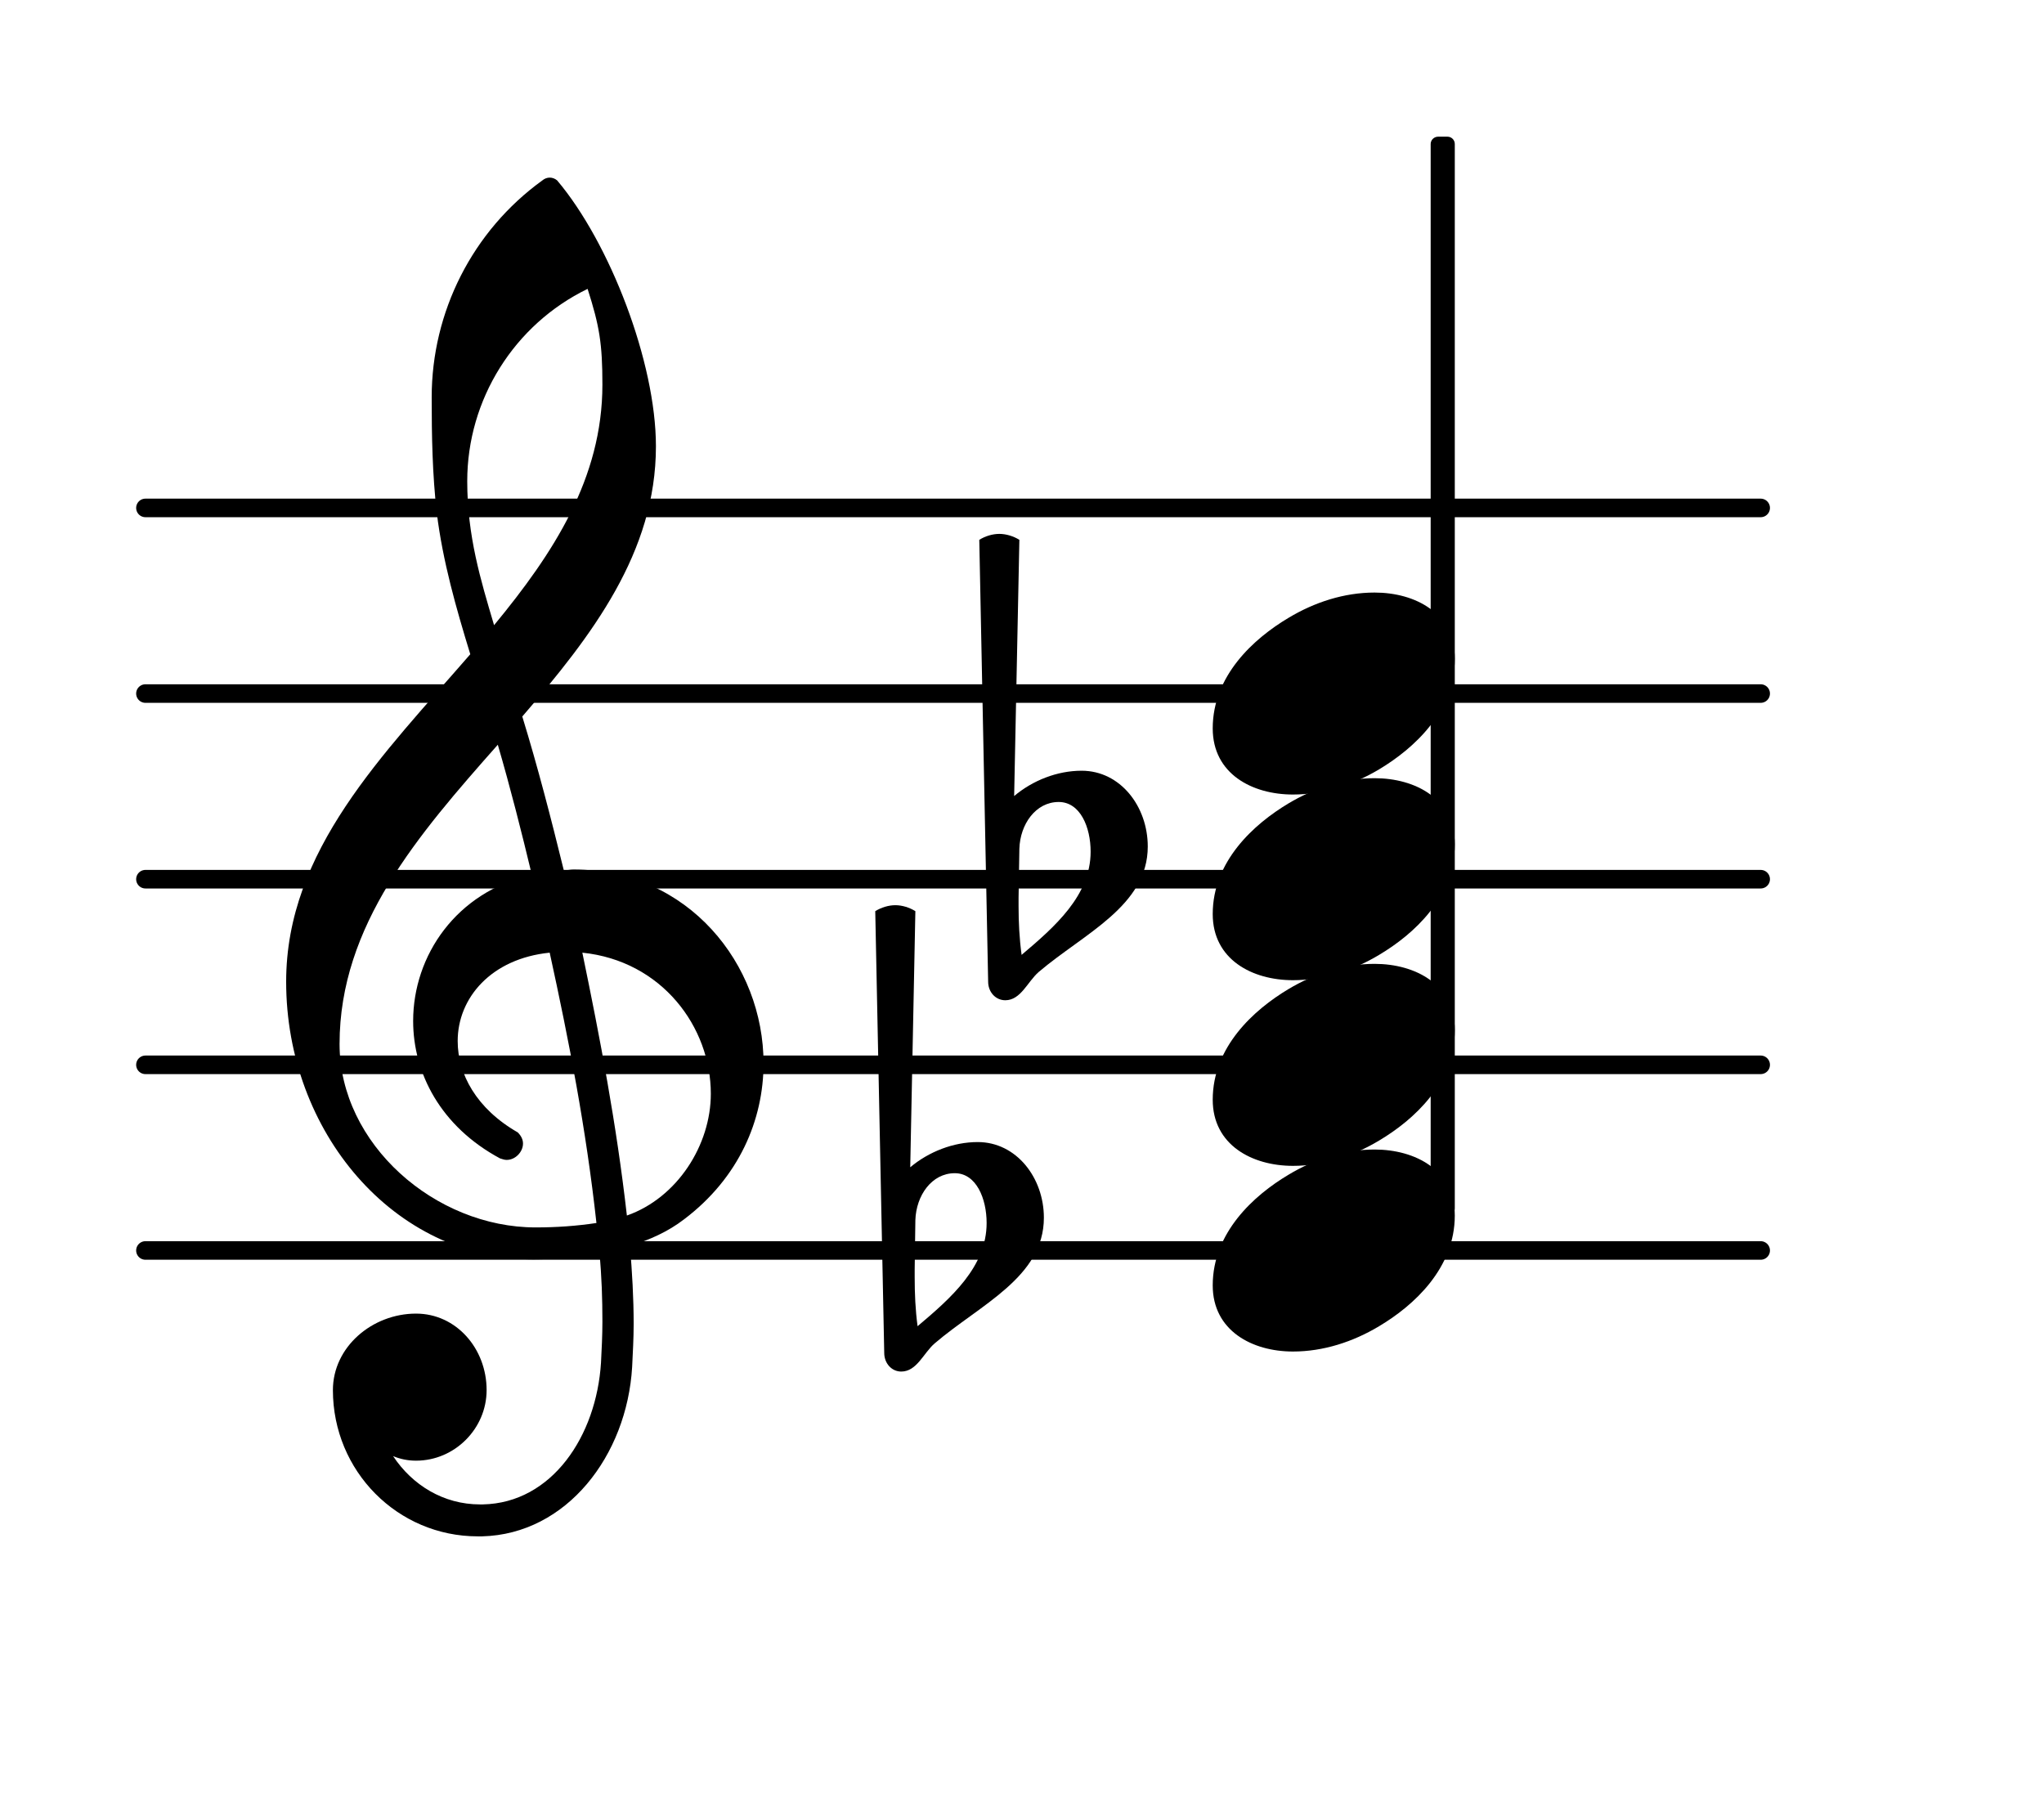 <?xml version="1.0" encoding="UTF-8"?>
<svg xmlns="http://www.w3.org/2000/svg" xmlns:xlink="http://www.w3.org/1999/xlink" width="68.472pt" height="60.079pt" viewBox="0 0 68.472 60.079" version="1.1">
<g id="surface1">
<path style="fill:none;stroke-width:0.1;stroke-linecap:round;stroke-linejoin:round;stroke:rgb(0%,0%,0%);stroke-opacity:1;stroke-miterlimit:4;" d="M 0.05 0 L 8.752 0 " transform="matrix(6.218,0,0,6.218,4.561,41.885)"/>
<path style="fill:none;stroke-width:0.1;stroke-linecap:round;stroke-linejoin:round;stroke:rgb(0%,0%,0%);stroke-opacity:1;stroke-miterlimit:4;" d="M 0.05 0 L 8.752 0 " transform="matrix(6.218,0,0,6.218,4.561,35.667)"/>
<path style="fill:none;stroke-width:0.1;stroke-linecap:round;stroke-linejoin:round;stroke:rgb(0%,0%,0%);stroke-opacity:1;stroke-miterlimit:4;" d="M 0.05 0 L 8.752 0 " transform="matrix(6.218,0,0,6.218,4.561,29.449)"/>
<path style="fill:none;stroke-width:0.1;stroke-linecap:round;stroke-linejoin:round;stroke:rgb(0%,0%,0%);stroke-opacity:1;stroke-miterlimit:4;" d="M 0.05 -0 L 8.752 -0 " transform="matrix(6.218,0,0,6.218,4.561,23.231)"/>
<path style="fill:none;stroke-width:0.1;stroke-linecap:round;stroke-linejoin:round;stroke:rgb(0%,0%,0%);stroke-opacity:1;stroke-miterlimit:4;" d="M 0.05 -0 L 8.752 -0 " transform="matrix(6.218,0,0,6.218,4.561,17.013)"/>
<path style=" stroke:none;fill-rule:nonzero;fill:rgb(0%,0%,0%);fill-opacity:1;" d="M 34.148 28.43 L 34.121 30.07 L 34.121 30.344 C 34.121 30.891 34.148 31.438 34.223 31.984 C 35.34 31.039 36.535 29.996 36.535 28.527 C 36.535 27.707 36.188 26.863 35.465 26.863 C 34.695 26.863 34.172 27.609 34.148 28.43 Z M 33.102 32.883 L 32.805 18.082 C 33.004 17.957 33.25 17.883 33.477 17.883 C 33.699 17.883 33.949 17.957 34.148 18.082 L 33.973 26.664 C 34.594 26.141 35.414 25.816 36.234 25.816 C 37.531 25.816 38.449 27.012 38.449 28.355 C 38.449 30.344 36.312 31.266 34.793 32.559 C 34.422 32.883 34.195 33.504 33.676 33.504 C 33.352 33.504 33.102 33.23 33.102 32.883 Z M 33.102 32.883 "/>
<path style=" stroke:none;fill-rule:nonzero;fill:rgb(0%,0%,0%);fill-opacity:1;" d="M 30.664 40.867 L 30.641 42.508 L 30.641 42.781 C 30.641 43.328 30.664 43.875 30.738 44.422 C 31.859 43.477 33.051 42.434 33.051 40.965 C 33.051 40.145 32.703 39.297 31.984 39.297 C 31.211 39.297 30.691 40.043 30.664 40.867 Z M 29.621 45.316 L 29.32 30.52 C 29.52 30.395 29.77 30.32 29.992 30.32 C 30.219 30.32 30.465 30.395 30.664 30.52 L 30.492 39.098 C 31.113 38.578 31.934 38.254 32.754 38.254 C 34.047 38.254 34.969 39.449 34.969 40.789 C 34.969 42.781 32.828 43.699 31.312 44.996 C 30.938 45.316 30.715 45.941 30.191 45.941 C 29.867 45.941 29.621 45.664 29.621 45.316 Z M 29.621 45.316 "/>
<path style=" stroke:none;fill-rule:nonzero;fill:rgb(0%,0%,0%);fill-opacity:1;" d="M 48.176 4.578 L 48.488 4.578 C 48.625 4.578 48.734 4.688 48.734 4.824 L 48.734 40.48 C 48.734 40.617 48.625 40.727 48.488 40.727 L 48.176 40.727 C 48.039 40.727 47.926 40.617 47.926 40.48 L 47.926 4.824 C 47.926 4.688 48.039 4.578 48.176 4.578 Z M 48.176 4.578 "/>
<path style=" stroke:none;fill-rule:nonzero;fill:rgb(0%,0%,0%);fill-opacity:1;" d="M 16.152 51.461 L 16.004 51.461 C 13.316 51.461 11.152 49.273 11.152 46.562 C 11.152 45.117 12.469 44 13.938 44 C 15.281 44 16.301 45.168 16.301 46.562 C 16.301 47.855 15.23 48.926 13.938 48.926 C 13.664 48.926 13.414 48.875 13.168 48.773 C 13.812 49.746 14.859 50.391 16.078 50.391 L 16.176 50.391 Z M 21 40.715 C 22.691 40.121 23.812 38.352 23.812 36.637 C 23.812 34.398 22.172 32.184 19.508 31.91 C 20.105 34.797 20.652 37.656 21 40.715 Z M 11.375 34.969 C 11.375 38.328 14.586 41.113 17.941 41.113 C 18.641 41.113 19.309 41.066 19.98 40.965 C 19.633 37.805 19.062 34.871 18.414 31.91 C 16.449 32.109 15.332 33.43 15.332 34.871 C 15.332 35.965 15.953 37.133 17.344 37.93 C 17.469 38.055 17.52 38.18 17.52 38.305 C 17.52 38.578 17.27 38.852 16.973 38.852 C 16.898 38.852 16.824 38.824 16.75 38.801 C 14.758 37.73 13.84 35.941 13.84 34.199 C 13.84 32.012 15.281 29.871 17.816 29.301 C 17.469 27.855 17.098 26.391 16.676 24.945 C 14.012 27.957 11.375 30.992 11.375 34.969 Z M 17.867 42.184 C 13.191 42.184 9.586 37.906 9.586 32.883 C 9.586 28.48 12.844 25.27 15.754 21.914 C 15.281 20.371 14.832 18.805 14.633 17.188 C 14.484 15.895 14.461 14.602 14.461 13.309 C 14.461 10.445 15.828 7.734 18.168 6.043 C 18.316 5.918 18.516 5.918 18.664 6.043 C 20.43 8.133 21.973 12.137 21.973 14.949 C 21.973 18.504 19.832 21.289 17.496 24 C 18.016 25.691 18.465 27.434 18.887 29.152 C 18.988 29.152 19.113 29.125 19.211 29.125 C 23.066 29.125 25.578 32.309 25.578 35.617 C 25.578 37.508 24.758 39.449 22.918 40.84 C 22.371 41.262 21.746 41.535 21.102 41.734 C 21.176 42.605 21.227 43.477 21.227 44.348 C 21.227 44.82 21.199 45.316 21.176 45.789 C 21 48.75 18.988 51.387 16.152 51.461 L 16.176 50.391 C 18.488 50.344 19.98 48.102 20.133 45.641 C 20.156 45.191 20.18 44.723 20.18 44.273 C 20.18 43.504 20.156 42.754 20.082 41.984 C 19.359 42.109 18.641 42.184 17.867 42.184 Z M 20.18 12.883 C 20.18 11.516 20.082 10.918 19.684 9.676 C 17.223 10.871 15.652 13.383 15.652 16.117 C 15.652 17.957 16.102 19.426 16.551 20.941 C 18.539 18.531 20.18 16.02 20.18 12.883 Z M 20.18 12.883 "/>
<path style=" stroke:none;fill-rule:nonzero;fill:rgb(0%,0%,0%);fill-opacity:1;" d="M 46.047 19.848 C 47.418 19.848 48.734 20.543 48.734 22.062 C 48.734 23.828 47.367 25.07 46.199 25.77 C 45.328 26.289 44.332 26.613 43.312 26.613 C 41.945 26.613 40.625 25.918 40.625 24.398 C 40.625 22.633 41.996 21.391 43.164 20.695 C 44.035 20.172 45.027 19.848 46.047 19.848 Z M 46.047 19.848 "/>
<path style=" stroke:none;fill-rule:nonzero;fill:rgb(0%,0%,0%);fill-opacity:1;" d="M 46.047 26.066 C 47.418 26.066 48.734 26.762 48.734 28.281 C 48.734 30.047 47.367 31.289 46.199 31.984 C 45.328 32.508 44.332 32.832 43.312 32.832 C 41.945 32.832 40.625 32.137 40.625 30.617 C 40.625 28.852 41.996 27.609 43.164 26.91 C 44.035 26.391 45.027 26.066 46.047 26.066 Z M 46.047 26.066 "/>
<path style=" stroke:none;fill-rule:nonzero;fill:rgb(0%,0%,0%);fill-opacity:1;" d="M 46.047 32.285 C 47.418 32.285 48.734 32.98 48.734 34.5 C 48.734 36.266 47.367 37.508 46.199 38.203 C 45.328 38.727 44.332 39.051 43.312 39.051 C 41.945 39.051 40.625 38.352 40.625 36.836 C 40.625 35.07 41.996 33.828 43.164 33.129 C 44.035 32.609 45.027 32.285 46.047 32.285 Z M 46.047 32.285 "/>
<path style=" stroke:none;fill-rule:nonzero;fill:rgb(0%,0%,0%);fill-opacity:1;" d="M 46.047 38.504 C 47.418 38.504 48.734 39.199 48.734 40.715 C 48.734 42.48 47.367 43.727 46.199 44.422 C 45.328 44.945 44.332 45.27 43.312 45.27 C 41.945 45.27 40.625 44.57 40.625 43.055 C 40.625 41.289 41.996 40.043 43.164 39.348 C 44.035 38.824 45.027 38.504 46.047 38.504 Z M 46.047 38.504 "/>
</g>
</svg>
